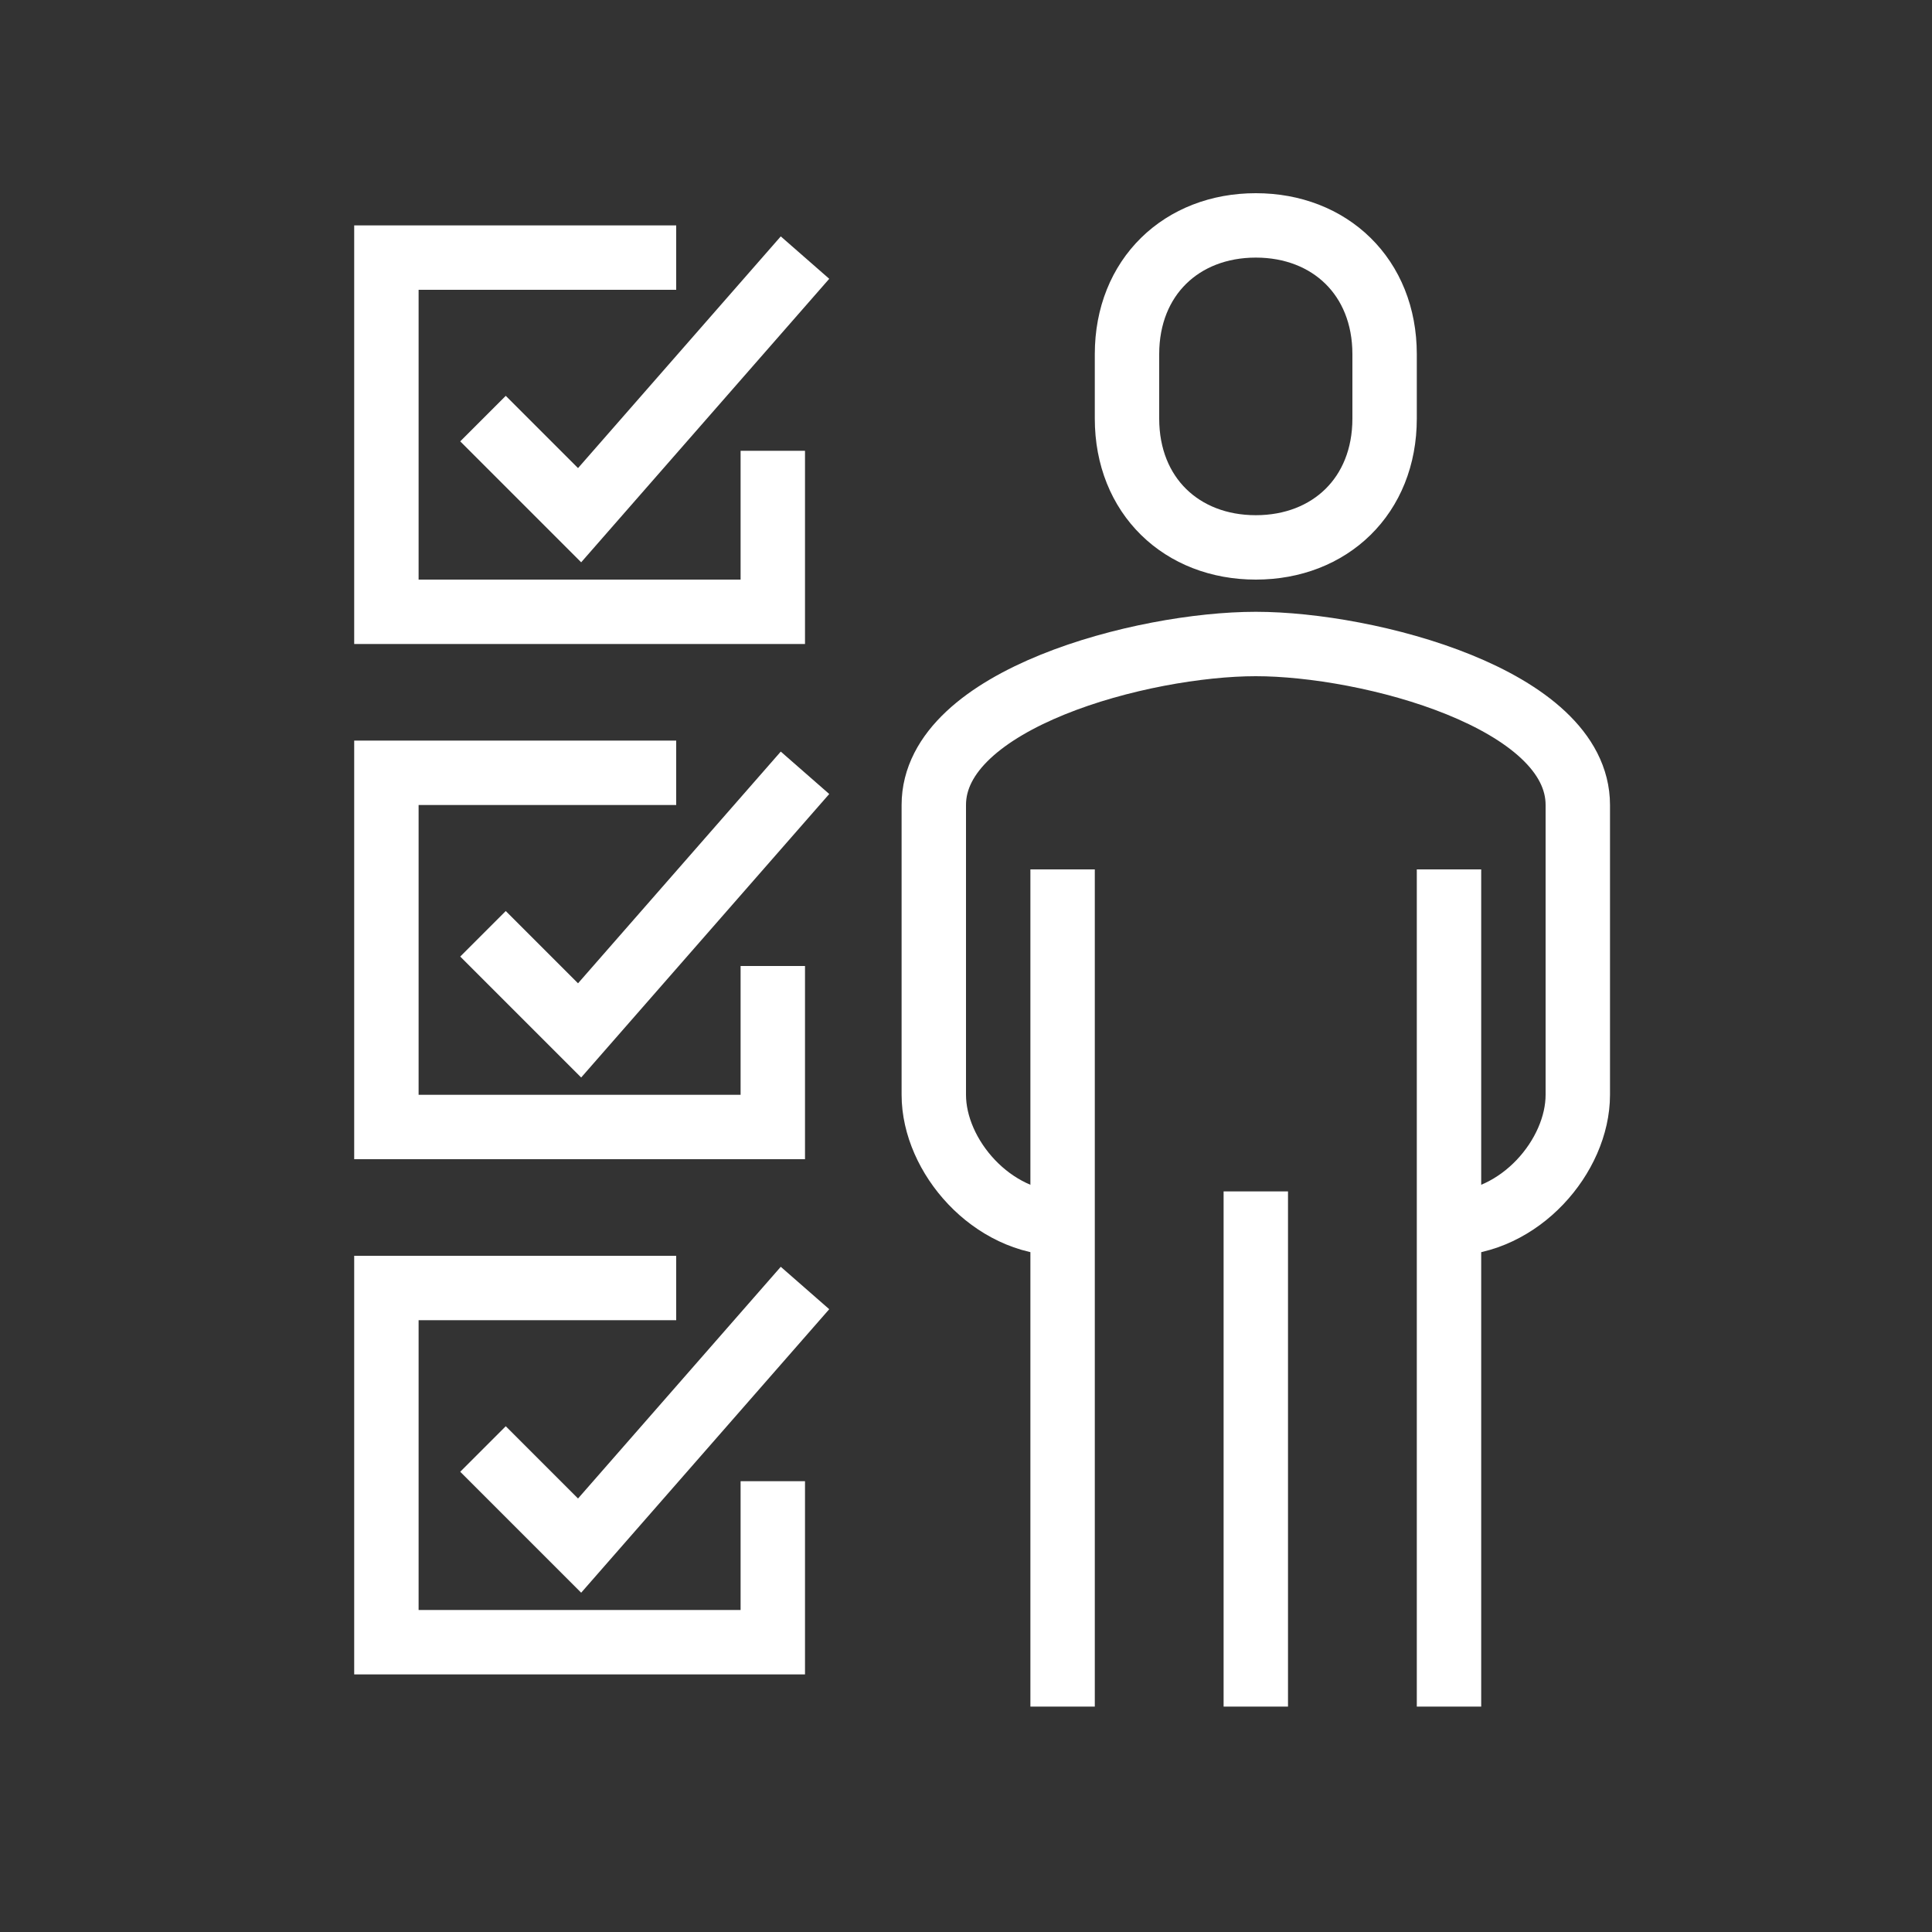 <?xml version="1.0" encoding="utf-8"?>
<!-- Generator: Adobe Illustrator 22.1.0, SVG Export Plug-In . SVG Version: 6.00 Build 0)  -->
<svg version="1.1" id="Warstwa_1" xmlns="http://www.w3.org/2000/svg" xmlns:xlink="http://www.w3.org/1999/xlink" x="0px" y="0px"
	 viewBox="0 0 60 60" style="enable-background:new 0 0 60 60;" xml:space="preserve">
<rect x="0" y="0" width="60" height="60" fill="#333333" stroke="none"/>
<style type="text/css">
	.st0{fill:none;stroke:#FFFFFF;stroke-width:2;stroke-miterlimit:10;}
	.st1{fill:none;stroke:#FFFFFF;stroke-width:2;stroke-linejoin:round;stroke-miterlimit:10;}
</style>
<g>
	<polyline class="st0" points="24,30 24,35 12,35 12,24 21,24 	"/>
	<polyline class="st0" points="15,29 18,32 25,24 	"/>
	<polyline class="st0" points="24,46 24,51 12,51 12,40 21,40 	"/>
	<polyline class="st0" points="15,45 18,48 25,40 	"/>
	<polyline class="st0" points="24,14 24,19 12,19 12,8 21,8 	"/>
	<polyline class="st0" points="15,13 18,16 25,8 	"/>
	<path class="st1" d="M45,38c2.2,0,4-2.1,4-4v-9c0-3.3-6.5-5-10-5c-3.5,0-10,1.7-10,5v9c0,1.9,1.8,4,4,4"/>
	<path class="st1" d="M39,17c2.3,0,4-1.6,4-4v-2c0-2.4-1.7-4-4-4c-2.3,0-4,1.6-4,4v2C35,15.4,36.7,17,39,17z"/>
	<line class="st1" x1="45" y1="53" x2="45" y2="27"/>
	<line class="st1" x1="33" y1="27" x2="33" y2="53"/>
	<line class="st1" x1="39" y1="37" x2="39" y2="53"/>
</g>
</svg>
